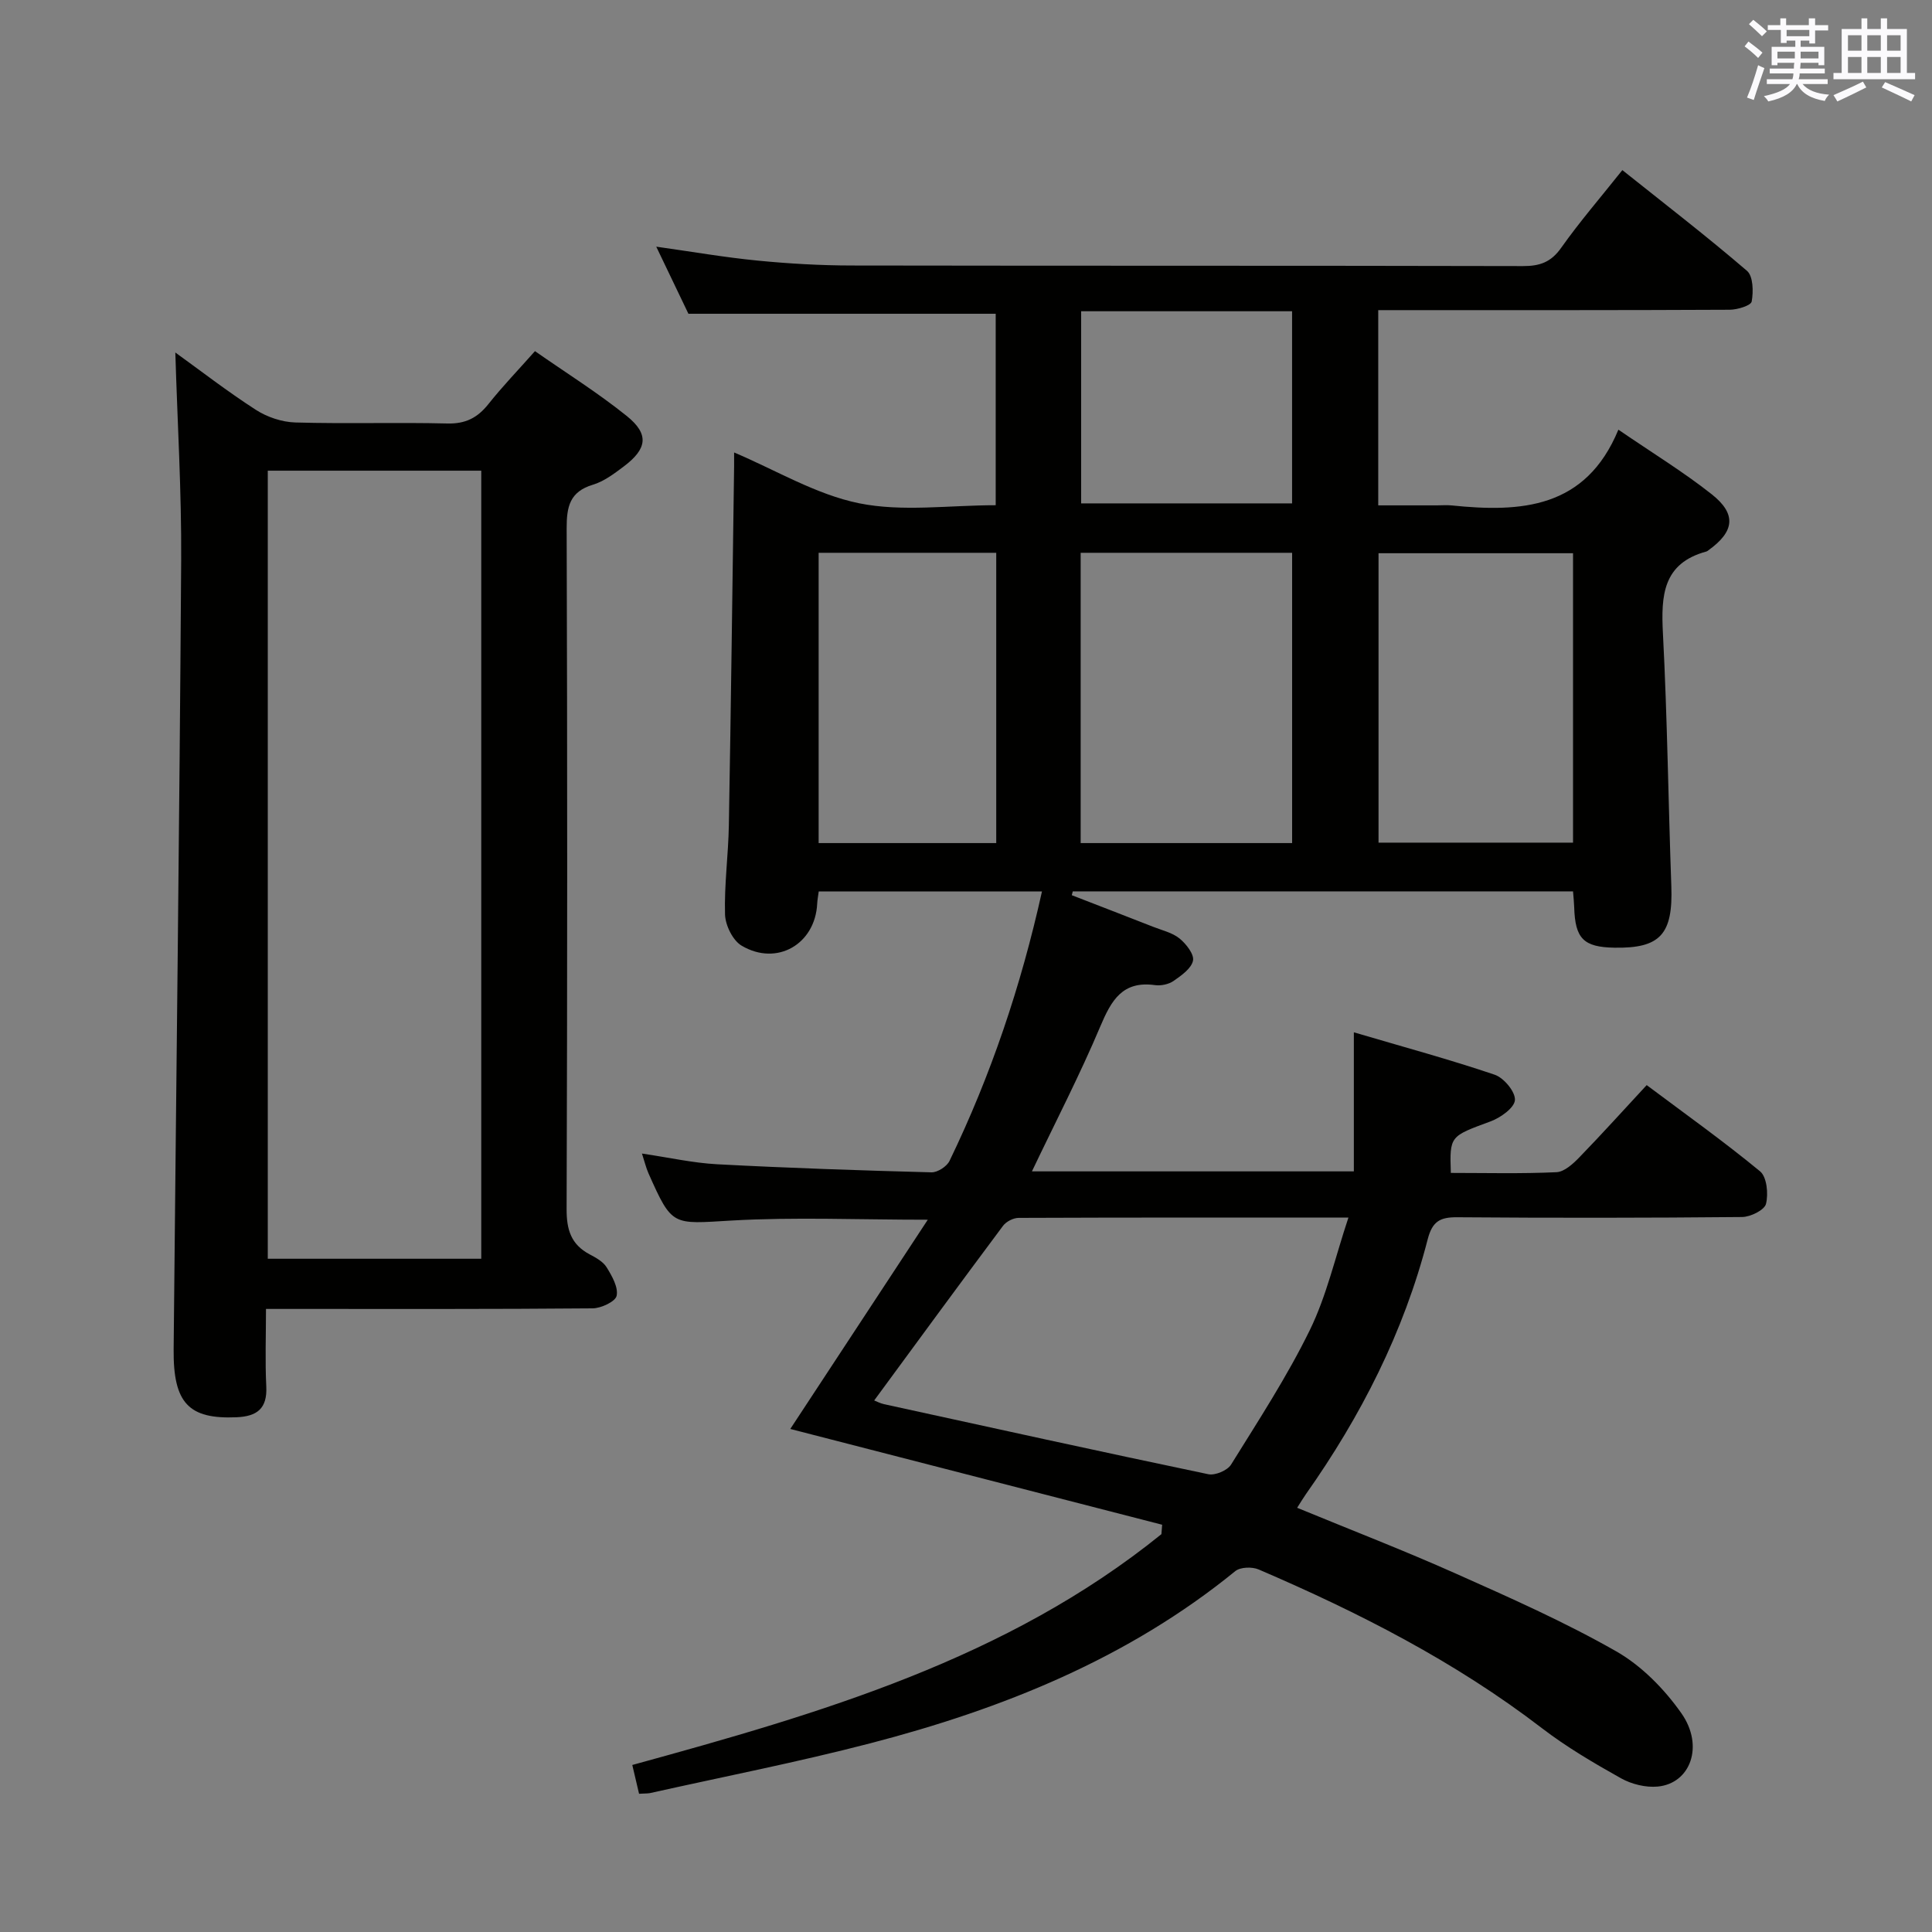 <svg enable-background="new 0 0 400 400" viewBox="0 0 400 400" xmlns="http://www.w3.org/2000/svg"><rect x="0" y="0" width="400" height="400" fill="#808080" stroke="none"/><path d="m132.31 371.38c-.53-2.25-.94-4.01-1.4-5.96 38.93-10.68 77.51-21.89 109.55-47.79.05-.65.1-1.3.15-1.95-25.7-6.62-51.41-13.24-76.99-19.83 9.2-14 18.59-28.3 28.47-43.32-14.49 0-27.6-.58-40.63.17-12.28.71-12.26 1.33-17.2-9.78-.51-1.15-.8-2.41-1.35-4.09 5.52.81 10.54 1.95 15.6 2.22 14.77.78 29.56 1.28 44.35 1.67 1.25.03 3.17-1.21 3.73-2.37 8.55-17.68 14.79-36.17 19.14-55.79-15.6 0-30.79 0-46.22 0-.13.97-.28 1.75-.32 2.55-.42 8.37-8.34 12.99-15.63 8.69-1.84-1.08-3.38-4.22-3.45-6.46-.18-6.13.68-12.28.79-18.43.44-24.81.74-49.62 1.09-74.43.01-.98 0-1.97 0-2.8 8.7 3.68 16.97 8.71 25.89 10.52 8.94 1.81 18.54.4 28.27.4 0-13.6 0-26.79 0-39.64-21.22 0-42.13 0-63.62 0-1.92-4.01-4.21-8.78-6.66-13.89 7.33 1.03 14.17 2.22 21.05 2.89 6.45.63 12.95 1 19.42 1.01 46.33.08 92.66.01 138.99.12 3.49.01 5.81-.82 7.9-3.79 3.82-5.4 8.17-10.43 12.66-16.08 8.84 7.05 17.51 13.73 25.8 20.85 1.29 1.1 1.35 4.3.98 6.35-.16.85-2.96 1.7-4.56 1.71-22.33.11-44.66.08-66.99.08-1.81 0-3.62 0-5.77 0v40.42h12.17c1 0 2.01-.09 3 .01 14.36 1.48 27.78.7 34.55-15.68 7.1 4.86 13.49 8.76 19.32 13.37 5.2 4.11 4.71 7.73-.67 11.59-.13.1-.27.22-.42.26-9.05 2.45-9.41 9.12-9.01 16.93.91 17.43 1.11 34.89 1.74 52.34.36 9.96-2.26 12.92-11.77 12.76-6.4-.11-8.15-1.87-8.34-8.38-.03-.98-.14-1.97-.24-3.28-34.6 0-69.08 0-103.57 0-.07.26-.14.53-.21.79 5.63 2.18 11.27 4.36 16.89 6.56 1.85.73 3.95 1.2 5.43 2.41 1.36 1.11 3.05 3.27 2.78 4.58-.34 1.63-2.41 3.08-4.02 4.2-1.01.7-2.6 1.04-3.84.87-6.74-.94-9.05 3.14-11.33 8.54-4.23 10.03-9.25 19.72-14.16 30.02h66.65c0-9.14 0-18.34 0-28.79 10.58 3.12 19.97 5.66 29.16 8.78 1.89.64 4.3 3.53 4.19 5.24-.1 1.61-2.98 3.66-5.04 4.42-8.42 3.11-8.49 2.97-8.23 10.67 7.27 0 14.59.19 21.87-.15 1.64-.08 3.45-1.74 4.75-3.09 4.63-4.77 9.08-9.71 13.93-14.94 7.99 5.98 15.95 11.65 23.47 17.85 1.41 1.16 1.75 4.66 1.23 6.74-.32 1.28-3.2 2.7-4.94 2.72-19.66.19-39.33.2-58.99.05-3.56-.03-5.15.85-6.11 4.56-4.95 19.21-13.82 36.62-25.23 52.79-.55.78-1.03 1.6-1.8 2.8 11.2 4.62 22.17 8.85 32.89 13.64 11.22 5 22.5 10 33.15 16.07 5.27 3 10 7.83 13.52 12.84 4.76 6.79 1.85 14.54-4.92 15.17-2.48.23-5.4-.49-7.6-1.72-5.64-3.16-11.28-6.47-16.4-10.4-17.97-13.79-37.93-23.95-58.61-32.83-1.35-.58-3.78-.51-4.83.34-22.27 18.14-48.22 28.54-75.61 35.66-15.08 3.92-30.4 6.91-45.61 10.31-.61.1-1.28.06-2.23.13zm48.68-81.43c.51.2 1.25.59 2.04.77 22.36 4.89 44.72 9.81 67.13 14.5 1.41.3 3.95-.77 4.71-1.98 5.68-9.15 11.6-18.22 16.32-27.87 3.48-7.12 5.25-15.08 7.99-23.29-23.66 0-45.97-.02-68.28.07-1.1 0-2.58.76-3.24 1.65-8.94 11.97-17.76 24.02-26.67 36.15zm86.53-115.4c0-20.36 0-40.09 0-60.1-14.69 0-29.06 0-43.78 0v60.1zm58.16-60.01c-13.87 0-27.12 0-40.27 0v59.92h40.27c0-20.14 0-39.9 0-59.92zm-156.19-.09v60.1h36.77c0-20.13 0-39.99 0-60.1-12.38 0-24.42 0-36.77 0zm98.02-10.23c0-13.41 0-26.46 0-39.78-14.69 0-29.06 0-43.67 0v39.78z" fill="#010100"/><path d="m36.3 72.98c5.1 3.68 10.72 8.03 16.67 11.87 2.34 1.51 5.41 2.54 8.19 2.62 10.48.3 20.99-.05 31.47.21 3.76.09 6.23-1.18 8.49-4.02 2.89-3.64 6.13-7 9.64-10.96 6.38 4.46 12.99 8.59 19.02 13.44 4.66 3.76 4.22 6.78-.63 10.43-1.98 1.49-4.1 3.1-6.41 3.79-4.8 1.45-5.43 4.56-5.42 9.04.15 46.97.15 93.94-.01 140.91-.02 4.29.92 7.34 4.75 9.38 1.31.69 2.81 1.51 3.54 2.7 1.1 1.78 2.43 4.11 2.07 5.88-.24 1.2-3.22 2.6-4.98 2.61-20.49.18-40.97.12-61.46.12-1.81 0-3.63 0-6.16 0 0 5.53-.2 10.8.06 16.05.23 4.6-1.92 6.2-6.19 6.38-9.86.41-13.1-2.9-12.99-14.09.52-54.42 1.21-108.85 1.56-163.27.09-14.4-.79-28.8-1.21-43.09zm19.14 24.47v163.16h44.2c0-54.52 0-108.7 0-163.16-14.85 0-29.41 0-44.2 0z" fill="#010100"/><g fill="#fbfafc"><path d="m361.2 9.6.8-1c.9.7 1.9 1.4 2.9 2.3l-.9 1.1c-1-1-2-1.8-2.8-2.4zm.5 10.6c.9-2.1 1.6-4.3 2.3-6.7.4.2.8.4 1.3.6-.7 2.1-1.5 4.3-2.2 6.6zm.4-15.2.9-.9c1 .8 2 1.6 2.8 2.4l-1 1c-.9-.9-1.8-1.7-2.7-2.5zm12.5-1.2h1.2v1.4h2.7v1.1h-2.7v2.7h-1.2v-.6h-1.8v1.3h4.9v3.8h-1.2v-.5h-3.7c0 .4-.1.9-.1 1.2h5.1v1h-5.2c0 .5-.1.9-.2 1.2h6v1h-5.2c1.1 1.3 2.9 2 5.5 2.2-.4.4-.7.8-.9 1.3-2.9-.5-4.8-1.6-5.7-3.5h-.1c-.8 1.7-2.7 2.9-5.9 3.6-.2-.4-.6-.8-.9-1.1 2.8-.6 4.6-1.4 5.4-2.5h-4.8v-1h5.3c.1-.3.2-.7.2-1.2h-4.9v-1h5c0-.4 0-.8.1-1.2h-3.5v.5h-1.2v-3.8h4.9v-1.3h-1.8v.5h-1.2v-2.7h-2.7v-1h2.6v-1.4h1.2v1.4h4.7v-1.4zm-6.6 8.3h3.6c0-.4 0-.9 0-1.4h-3.6zm1.9-4.6h4.7v-1.3h-4.7zm6.6 3.2h-3.7v1.4h3.7z"/><path d="m385.3 3.8h1.3v2.2h2.8v-2.2h1.3v2.2h4.1v9.1h1.7v1.3h-16.9v-1.3h1.7v-9.1h4.1v-2.2zm.4 13.1.7 1.2c-1.8.9-3.8 1.9-6 2.9-.2-.4-.5-.8-.8-1.3 2.3-1 4.3-1.9 6.1-2.8zm-3.1-6.4h2.8v-3.2h-2.8zm0 4.6h2.8v-3.3h-2.8zm4-4.6h2.8v-3.2h-2.8zm0 4.6h2.8v-3.3h-2.8zm3.7 1.9c2.1.9 4.1 1.8 6.1 2.7l-.7 1.3c-2.2-1.1-4.2-2-6.1-2.9zm3.2-9.7h-2.8v3.2h2.8zm-2.8 7.8h2.8v-3.3h-2.8z"/></g></svg>